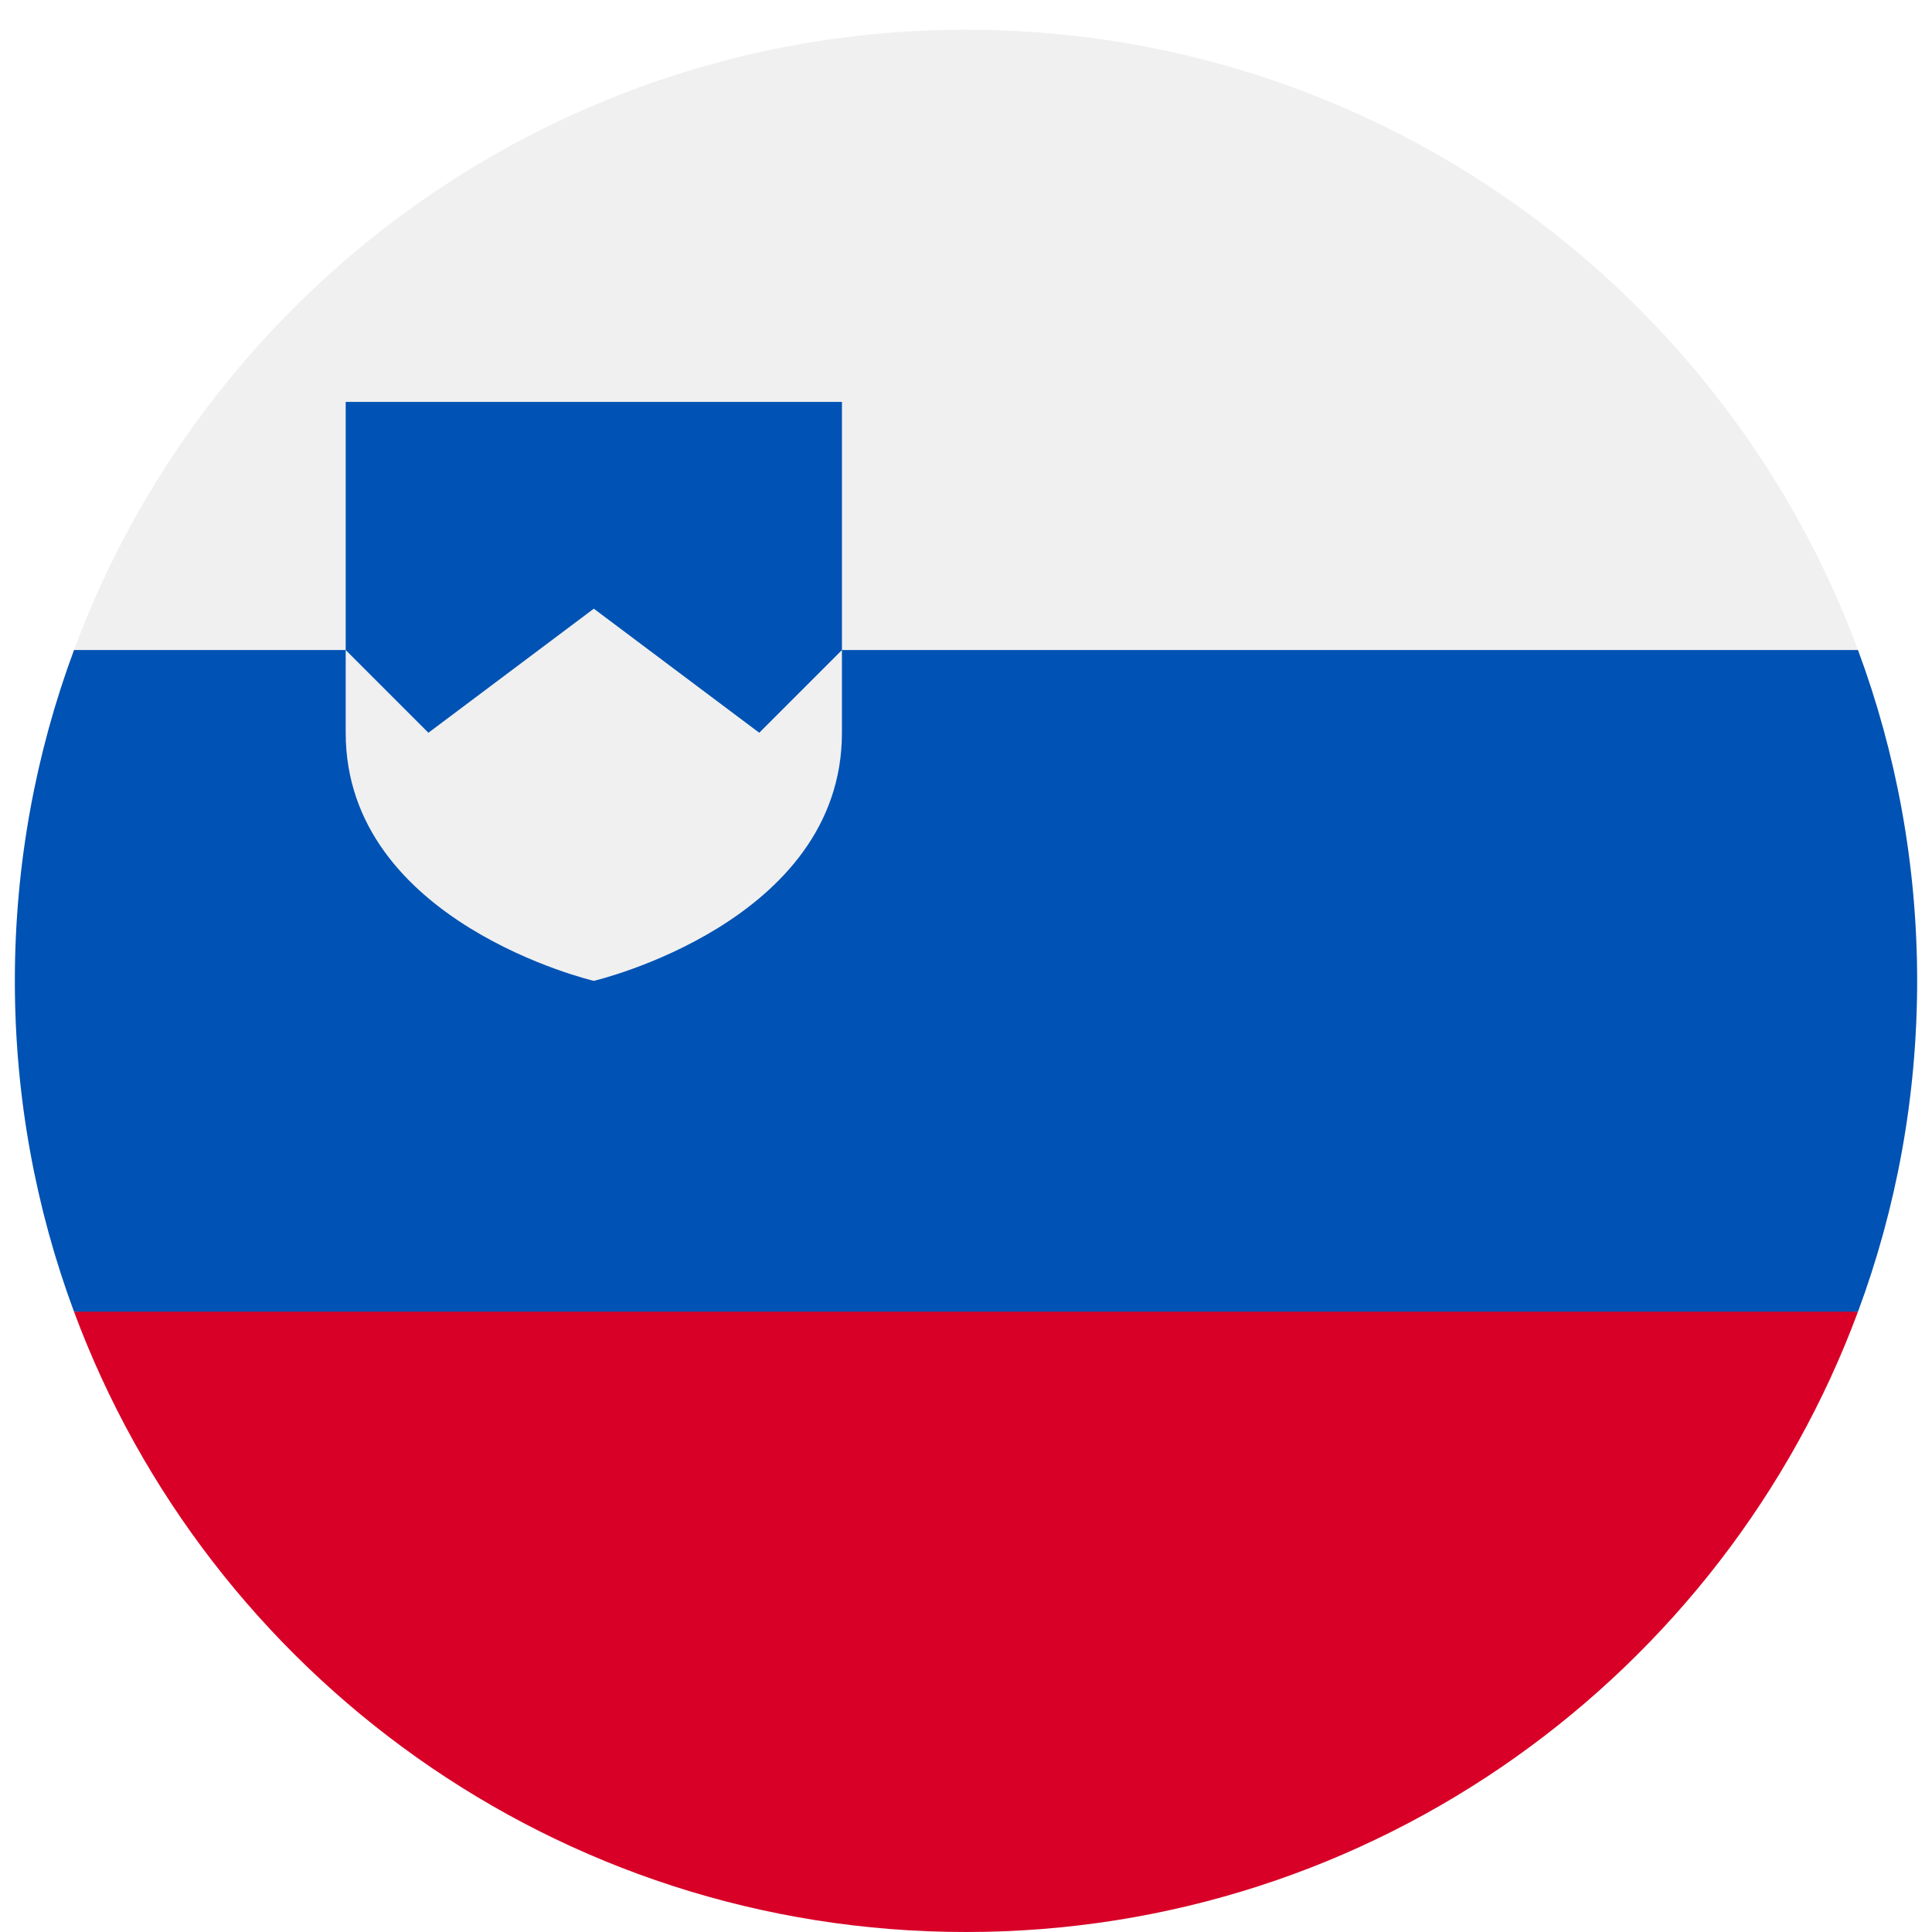 <svg width="520" height="520" viewBox="0 0 520 520" fill="none" xmlns="http://www.w3.org/2000/svg">
<g clip-path="url(#clip0_105_2440)" filter="url(#filter0_dd_105_2440)">
<path d="M260 512C401.385 512 516 397.385 516 256C516 114.615 401.385 0 260 0C118.615 0 4 114.615 4 256C4 397.385 118.615 512 260 512Z" fill="#F0F0F0"/>
<path d="M500.077 166.957H226.609V100.174H93.043V166.957H19.923C9.633 194.689 4 224.686 4 256C4 287.314 9.633 317.31 19.923 345.043L260 367.304L500.077 345.043C510.367 317.31 516 287.314 516 256C516 224.686 510.367 194.689 500.077 166.957Z" fill="#0052B4"/>
<path d="M260 512C370.071 512 463.906 442.528 500.077 345.043H19.923C56.094 442.528 149.929 512 260 512Z" fill="#D80027"/>
<path d="M93.043 166.957V189.217C93.043 240.338 159.826 256.001 159.826 256.001C159.826 256.001 226.609 240.338 226.609 189.217V166.957L204.348 189.218L159.826 155.827L115.304 189.218L93.043 166.957Z" fill="#F0F0F0"/>
</g>
<defs>
<filter id="filter0_dd_105_2440" x="0" y="0" width="520" height="520" filterUnits="userSpaceOnUse" color-interpolation-filters="sRGB">
<feFlood flood-opacity="0" result="BackgroundImageFix"/>
<feColorMatrix in="SourceAlpha" type="matrix" values="0 0 0 0 0 0 0 0 0 0 0 0 0 0 0 0 0 0 127 0" result="hardAlpha"/>
<feOffset dy="4"/>
<feGaussianBlur stdDeviation="2"/>
<feComposite in2="hardAlpha" operator="out"/>
<feColorMatrix type="matrix" values="0 0 0 0 0 0 0 0 0 0 0 0 0 0 0 0 0 0 0.25 0"/>
<feBlend mode="normal" in2="BackgroundImageFix" result="effect1_dropShadow_105_2440"/>
<feColorMatrix in="SourceAlpha" type="matrix" values="0 0 0 0 0 0 0 0 0 0 0 0 0 0 0 0 0 0 127 0" result="hardAlpha"/>
<feOffset dy="4"/>
<feGaussianBlur stdDeviation="2"/>
<feComposite in2="hardAlpha" operator="out"/>
<feColorMatrix type="matrix" values="0 0 0 0 0 0 0 0 0 0 0 0 0 0 0 0 0 0 0.25 0"/>
<feBlend mode="normal" in2="effect1_dropShadow_105_2440" result="effect2_dropShadow_105_2440"/>
<feBlend mode="normal" in="SourceGraphic" in2="effect2_dropShadow_105_2440" result="shape"/>
</filter>
<clipPath id="clip0_105_2440">
<rect width="512" height="512" fill="white" transform="translate(4)"/>
</clipPath>
</defs>
</svg>
